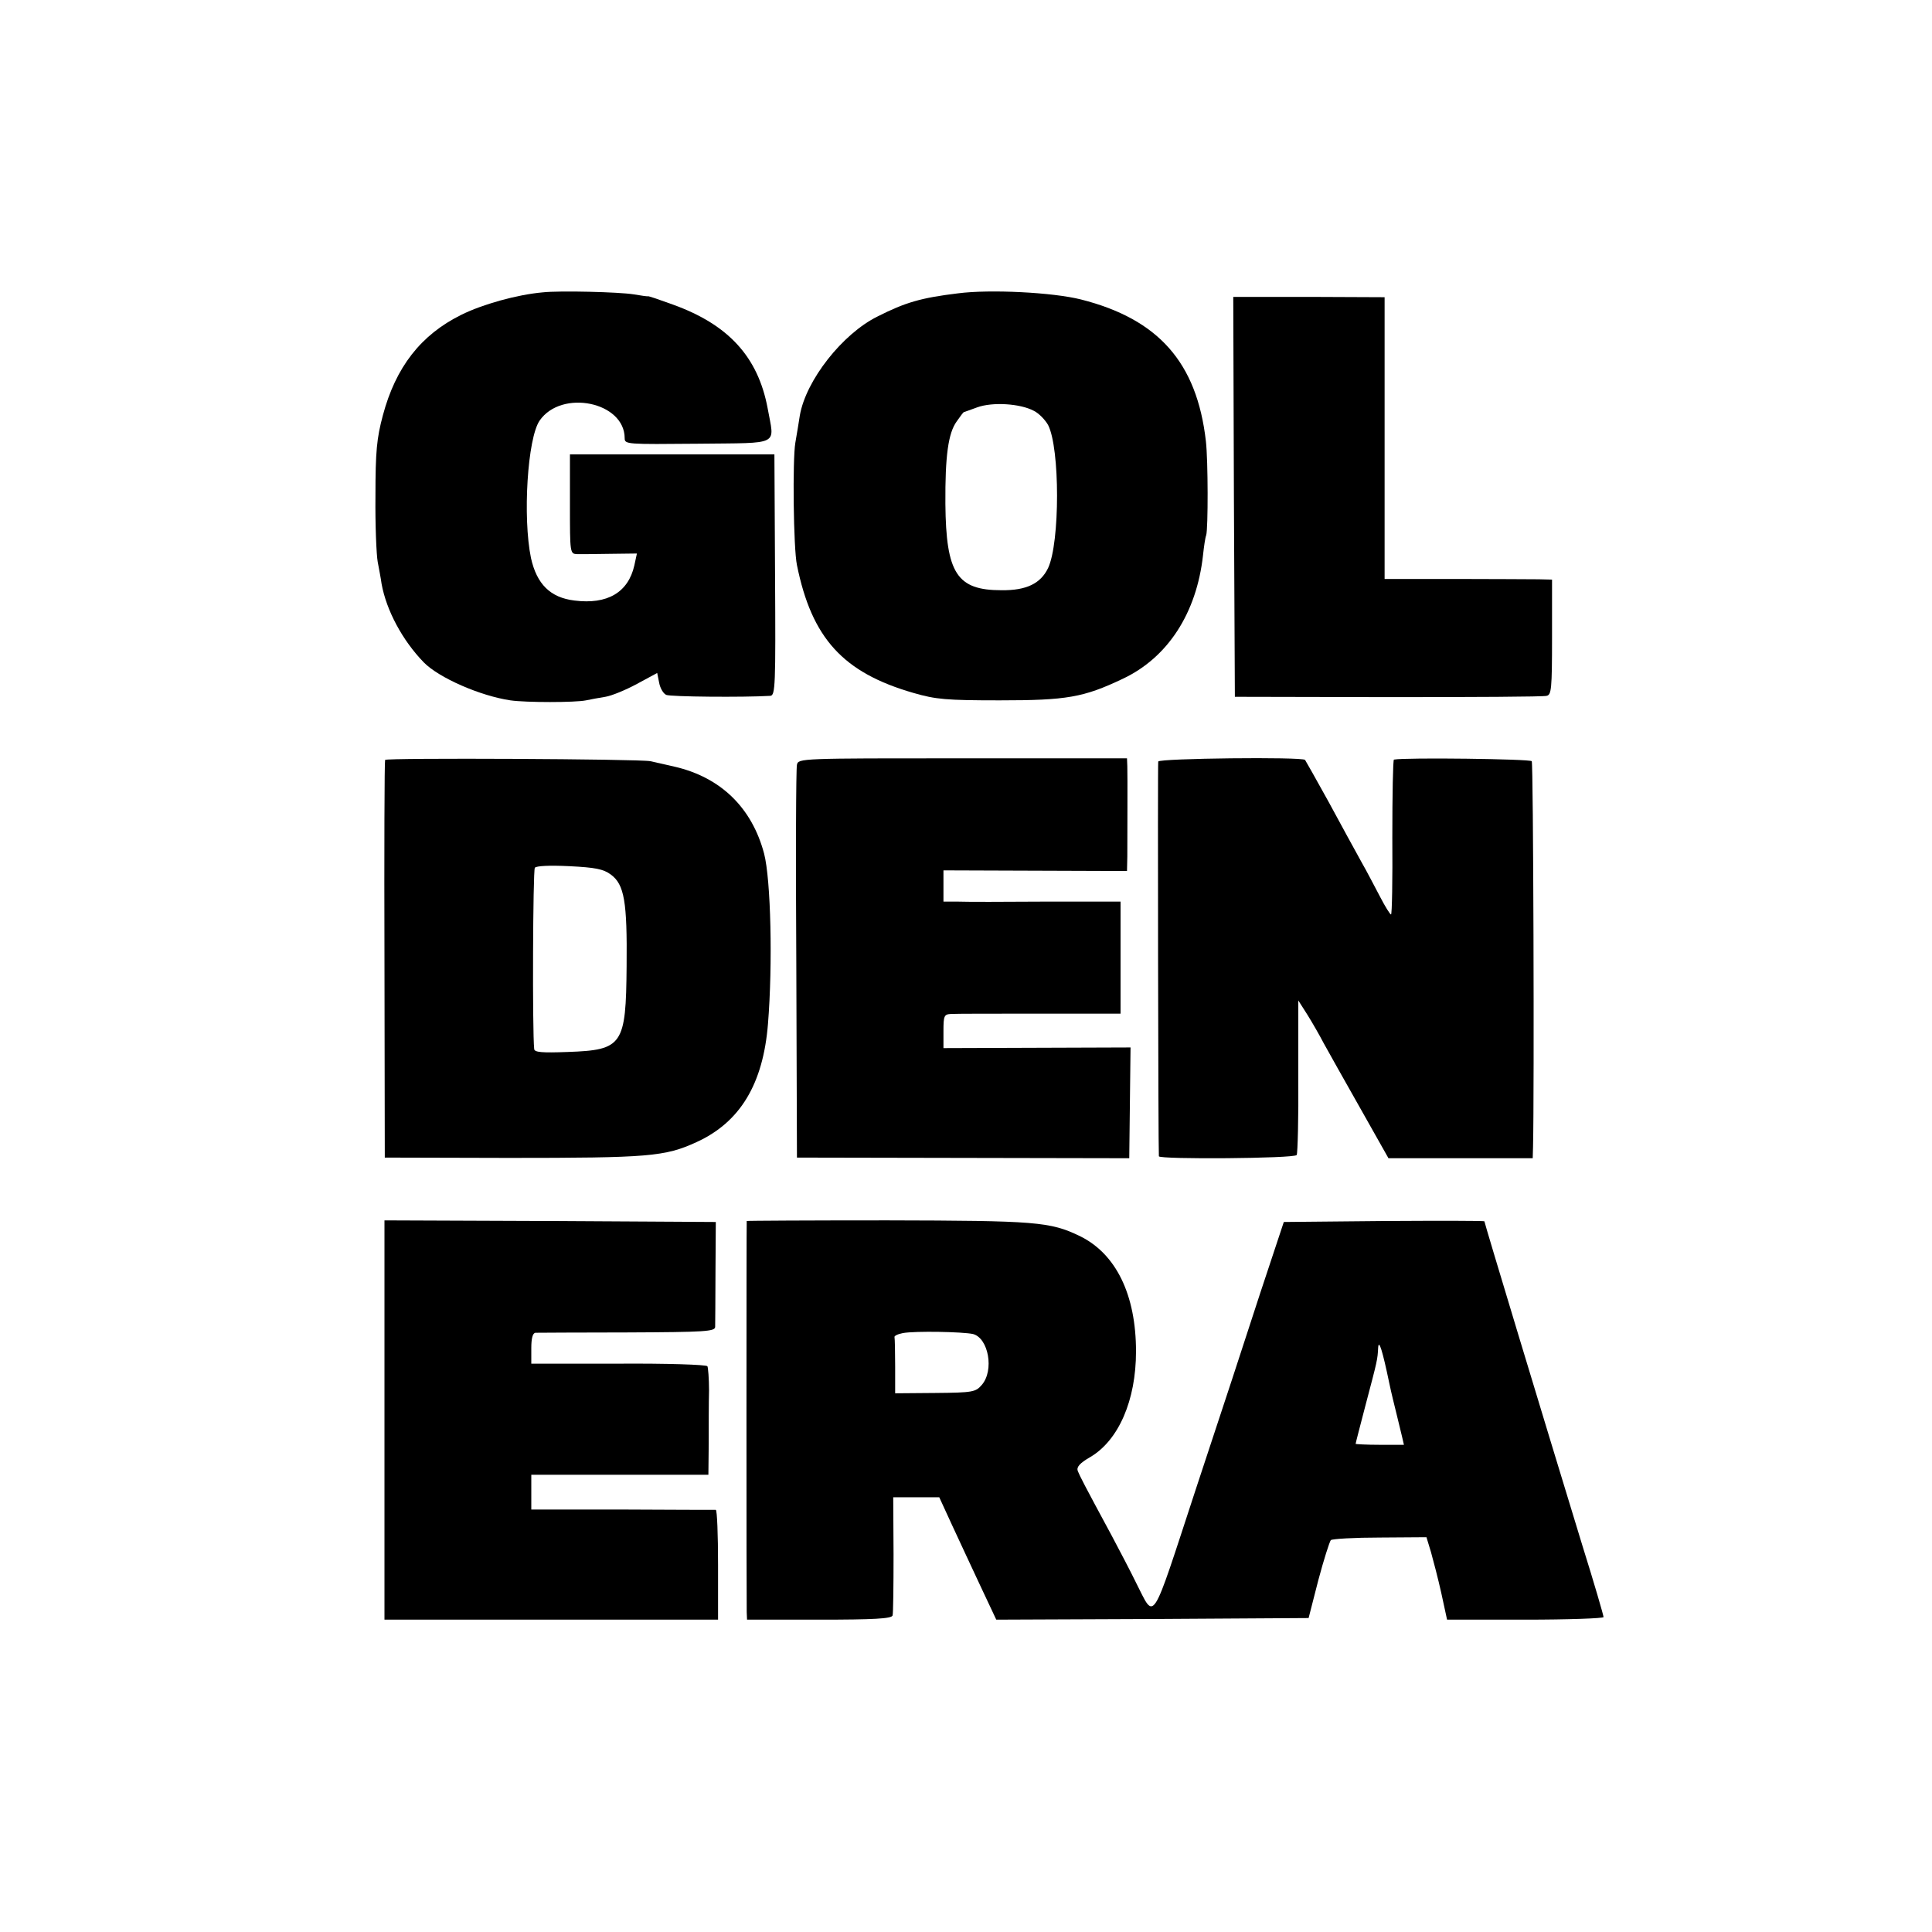 <?xml version="1.0" standalone="no"?>
<!DOCTYPE svg PUBLIC "-//W3C//DTD SVG 20010904//EN"
 "http://www.w3.org/TR/2001/REC-SVG-20010904/DTD/svg10.dtd">
<svg version="1.0" xmlns="http://www.w3.org/2000/svg"
 width="600pt" height="600pt" viewBox="0 0 600 600"
 preserveAspectRatio="xMidYMid meet">
<g transform="translate(0,600) scale(0.1,-0.1)"
fill="#000000" stroke="none">
<path d="M1685 5092 c-79 -7 -187 -37 -253 -70 -125 -62 -203 -162 -243 -312
-19 -71 -23 -112 -23 -250 -1 -91 3 -183 7 -205 4 -22 10 -52 12 -68 15 -83
65 -176 131 -244 47 -48 175 -104 269 -118 49 -7 201 -7 235 0 14 3 41 8 60
11 19 3 63 21 98 40 l63 34 6 -30 c3 -17 13 -34 22 -38 13 -6 239 -8 323 -3
16 1 17 30 15 375 l-2 375 -317 0 -318 0 0 -155 c0 -153 0 -154 23 -155 12 0
59 0 104 1 l81 1 -8 -37 c-19 -84 -84 -122 -186 -109 -75 9 -117 51 -135 132
-26 126 -11 372 27 427 68 98 264 58 264 -55 0 -19 7 -19 228 -17 260 3 237
-8 216 110 -30 160 -122 260 -294 322 -41 15 -76 27 -78 26 -1 -1 -21 2 -45 6
-43 7 -228 12 -282 6z"/>
<path d="M2975 5089 c-115 -14 -163 -28 -250 -72 -109 -54 -222 -198 -241
-307 -3 -19 -9 -57 -14 -85 -9 -52 -6 -328 5 -380 46 -227 143 -334 362 -397
69 -20 101 -23 268 -23 208 0 260 9 382 67 140 66 229 204 249 383 3 28 7 56
10 63 6 21 6 231 -1 292 -28 244 -147 379 -388 440 -87 22 -282 32 -382 19z
m236 -365 c16 -8 35 -28 44 -44 37 -72 37 -365 0 -444 -23 -48 -67 -70 -145
-69 -138 0 -172 52 -174 268 -1 150 9 220 35 256 11 16 21 29 22 29 1 0 20 7
42 15 47 17 133 12 176 -11z"/>
<path d="M3832 4457 l3 -621 475 -1 c261 0 483 1 493 4 15 3 17 20 17 182 l0
179 -42 1 c-24 0 -141 1 -260 1 l-218 0 0 438 0 437 -235 1 -235 0 2 -621z"/>
<path d="M1196 3640 c-2 -3 -3 -282 -2 -620 l1 -615 384 -1 c436 0 486 4 584
49 136 62 207 181 222 367 15 185 9 448 -12 529 -38 143 -135 237 -278 270
-27 6 -61 14 -75 17 -32 7 -821 11 -824 4z m701 -356 c42 -31 51 -84 49 -284
-2 -246 -12 -261 -183 -267 -80 -3 -103 -1 -104 9 -6 55 -4 555 2 563 4 6 46
8 107 5 81 -4 106 -9 129 -26z"/>
<path d="M2475 3625 c-3 -11 -4 -290 -2 -620 l2 -600 516 -1 516 -1 2 172 2
172 -291 -1 -290 -1 0 53 c0 47 2 52 23 53 12 1 136 1 275 1 l252 0 0 174 0
174 -232 0 c-128 -1 -252 -1 -275 0 l-43 0 0 48 0 49 285 -1 285 -1 1 45 c0
66 1 251 0 280 l-1 25 -510 0 c-503 0 -511 0 -515 -20z"/>
<path d="M3597 3635 c-2 -9 0 -1210 2 -1226 2 -10 421 -7 428 4 3 5 6 115 5
245 l0 235 28 -44 c15 -24 38 -64 51 -89 14 -25 64 -115 113 -201 l88 -156
224 0 224 0 1 36 c4 169 1 1190 -4 1197 -4 7 -393 12 -428 5 -3 0 -5 -109 -5
-241 1 -132 -1 -240 -4 -240 -3 0 -18 24 -33 53 -15 28 -41 79 -60 112 -18 33
-64 116 -101 185 -38 69 -71 127 -73 130 -9 10 -453 5 -456 -5z"/>
<path d="M1194 1590 l0 -620 518 0 518 0 0 170 c0 94 -3 170 -7 171 -5 0 -135
0 -290 1 l-283 0 0 54 0 54 275 0 275 0 1 98 c0 53 0 127 1 164 0 37 -3 71 -5
75 -3 5 -127 9 -276 8 l-271 0 0 48 c0 30 4 47 13 48 6 0 135 1 285 1 242 1
272 3 273 17 0 9 1 86 1 171 l1 155 -514 3 -515 2 0 -620z"/>
<path d="M2319 2208 c-1 -4 -1 -1187 0 -1215 l1 -23 224 0 c170 0 225 3 228
13 2 6 3 92 3 190 l-1 177 71 0 72 0 40 -87 c23 -49 62 -134 89 -191 l48 -102
485 2 485 3 30 117 c17 64 35 120 39 125 5 4 74 8 153 8 l144 1 14 -46 c7 -25
22 -82 32 -127 l18 -83 243 0 c134 0 243 4 243 8 0 5 -29 105 -66 223 -125
409 -304 1001 -304 1006 0 2 -140 2 -312 1 l-311 -3 -73 -220 c-39 -121 -129
-395 -200 -609 -142 -433 -126 -408 -186 -291 -16 33 -50 98 -75 145 -87 161
-99 185 -106 202 -4 12 6 24 39 43 88 52 142 176 142 328 0 176 -62 303 -174
358 -93 45 -137 48 -598 49 -240 0 -436 -1 -437 -2z m703 -351 c48 -13 66
-113 27 -158 -19 -22 -27 -24 -145 -25 l-124 -1 0 83 c0 46 -1 87 -2 91 -2 4
10 10 26 13 39 7 187 4 218 -3z m1292 -150 c8 -38 14 -61 24 -102 5 -22 13
-52 16 -66 l6 -26 -75 0 c-41 0 -75 2 -75 3 0 2 14 56 31 121 37 140 37 140
39 178 2 28 14 -12 34 -108z"/>
</g>
</svg>
